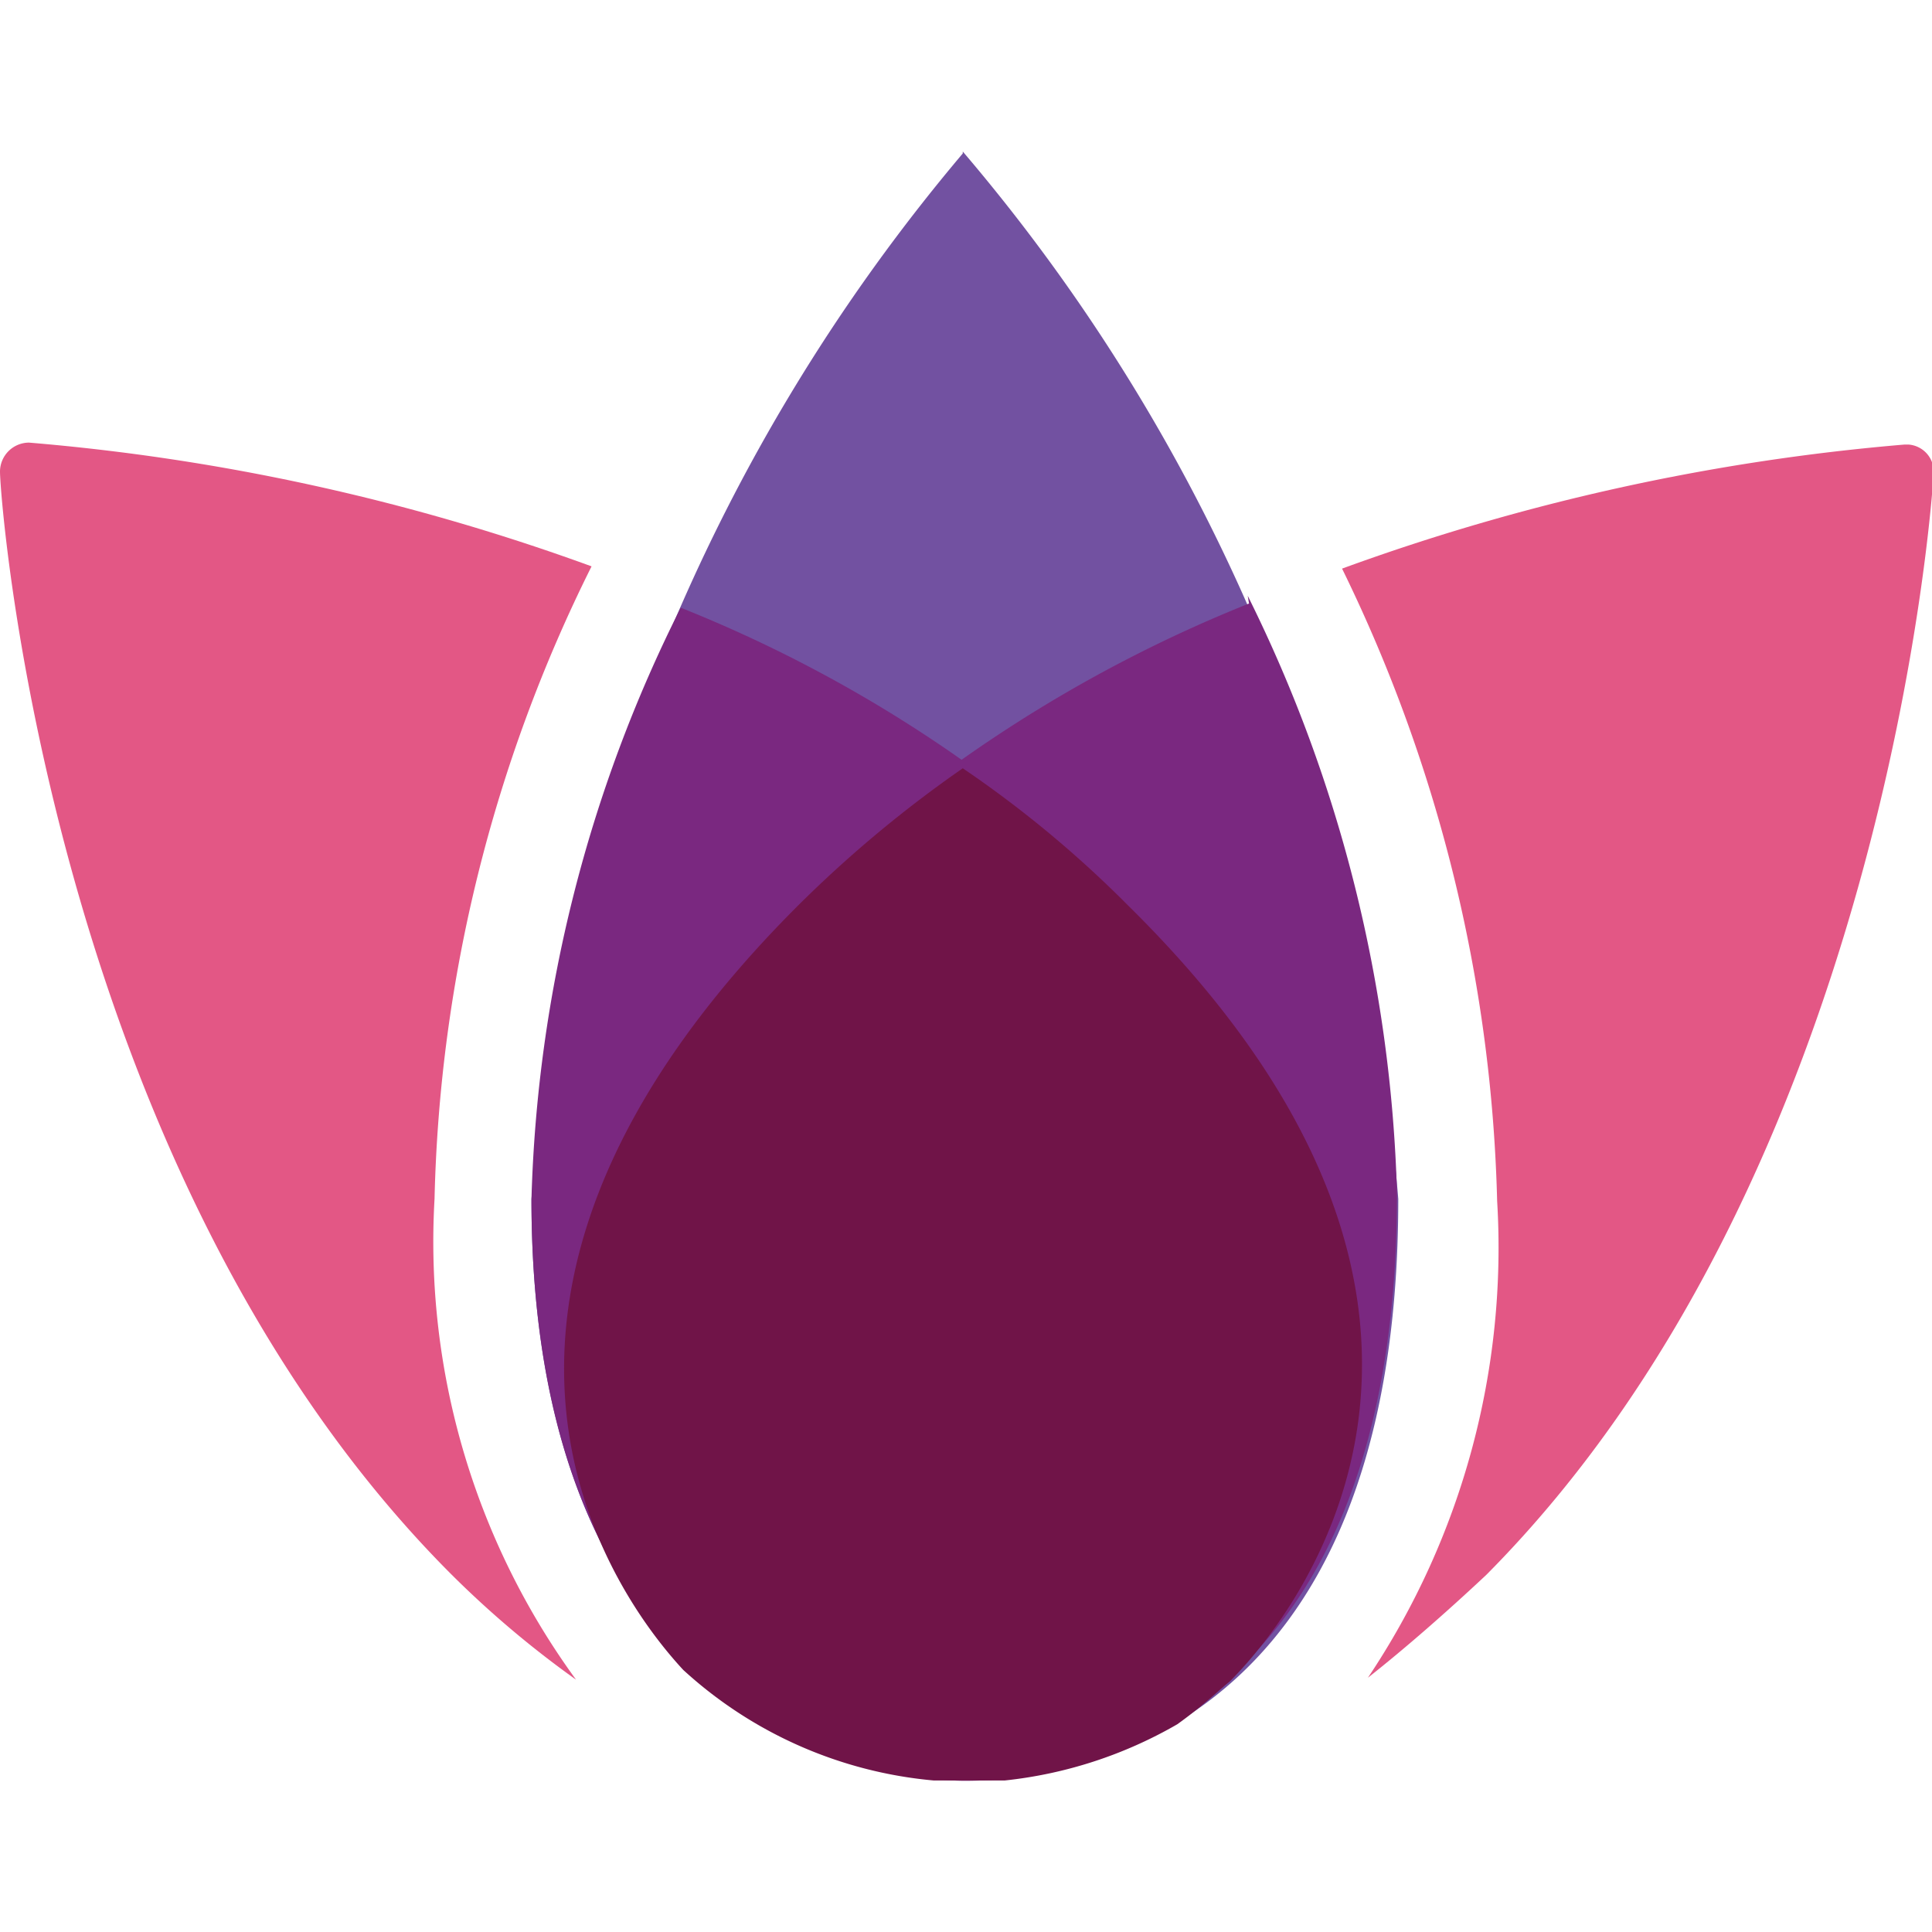 <?xml version="1.0" ?>
<svg xmlns="http://www.w3.org/2000/svg" viewBox="0 0 59.8 59.8">
	<defs>
		<style>.cls-1{fill:none;}.cls-2{fill:#7251a1;}.cls-3{fill:#7a2880;}.cls-4{fill:#e35785;}.cls-5{fill:#701448;}.cls-6{clip-path:url(#clip-path);}.cls-7{isolation:isolate;}.cls-8{fill:#333;}.cls-9{clip-path:url(#clip-path-5);}.cls-10{fill:#6f2282;}</style>
		<clipPath id="clip-path">
			<rect id="SVGID" class="cls-1" x="68.67" y="33.44" width="55.17" height="21.07"/>
		</clipPath>
		<clipPath id="clip-path-5">
			<rect id="SVGID-5" data-name="SVGID" class="cls-1" x="68.31" y="5.17" width="79.48" height="28.57"/>
		</clipPath>
	</defs>
	<g id="Layer_2" data-name="Layer 2">
		<g id="Layer_1-2" data-name="Layer 1">
			<path class="cls-2" d="M 29.8,4.75 A 57.34,57.34 0.0 0,0 16.45,37.11 C 16.45,54.39 28.45,55.11 29.84,55.11 L 29.84,55.11 C 33.02,55.11 43.28,53.85 43.28,37.11 A 57.15,57.15 0.0 0,0 29.8,4.69"/>
			<path class="cls-3" d="M 38.66,18.68 A 43.22,43.22 0.0 0,0 24.73,27.68 C 12.73,39.68 18.73,48.68 21.19,51.33 A 13.06,13.06 0.0 0,0 29.8,54.93 C 32.98,54.93 43.24,53.67 43.24,36.93 A 44.31,44.31 0.0 0,0 38.62,18.44"/>
			<path class="cls-3" d="M 38.06,51.81 C 39.8,50.07 47.9,40.59 34.94,27.81 A 42.42,42.42 0.0 0,0 21.07,18.81 A 43.36,43.36 0.0 0,0 16.45,37.12 C 16.45,54.4 28.45,55.12 29.84,55.12 L 29.84,55.12 A 12.89,12.89 0.0 0,0 36.44,53.32 C 37.28,52.53 37.8,51.99 38.06,51.81"/>
			<path class="cls-4" d="M 58.95,13.76 L 58.95,13.76 A 67.07,67.07 0.0 0,0 41.54,17.6 A 47.12,47.12 0.0 0,1 46.34,37.17 A 23.93,23.93 0.0 0,1 42.34,51.93 C 43.48,51.03 44.74,49.93 46.0,48.75 C 58.35,36.33 59.8,15.53 59.85,14.66 A 0.84,0.84 0.0 0,0 59.07,13.76 L 59.01,13.76"/>
			<path class="cls-5" d="M 30.44,55.11 L 31.1,55.11 A 13.5,13.5 0.0 0,0 36.44,53.37 C 37.28,52.77 37.82,52.23 38.06,52.05 C 39.8,50.31 47.9,40.83 34.94,28.05 A 34.6,34.6 0.0 0,0 29.8,23.78 A 37.85,37.85 0.0 0,0 24.69,28.04 C 12.69,40.04 18.69,49.04 21.15,51.69 A 13.22,13.22 0.0 0,0 28.9,55.11 L 30.7,55.11"/>
			<path class="cls-4" d="M 13.45,37.11 A 46.18,46.18 0.0 0,1 18.31,17.53 A 67.07,67.07 0.0 0,0 0.9,13.7 L 0.9,13.7 A 0.9,0.9 0.0 0,0 0.0,14.6 L 0.0,14.6 C 0.0,15.5 1.56,36.27 13.93,48.69 A 30.66,30.66 0.0 0,0 17.83,51.99 A 23.0,23.0 0.0 0,1 13.45,37.11"/>
		</g>
	</g>
</svg>